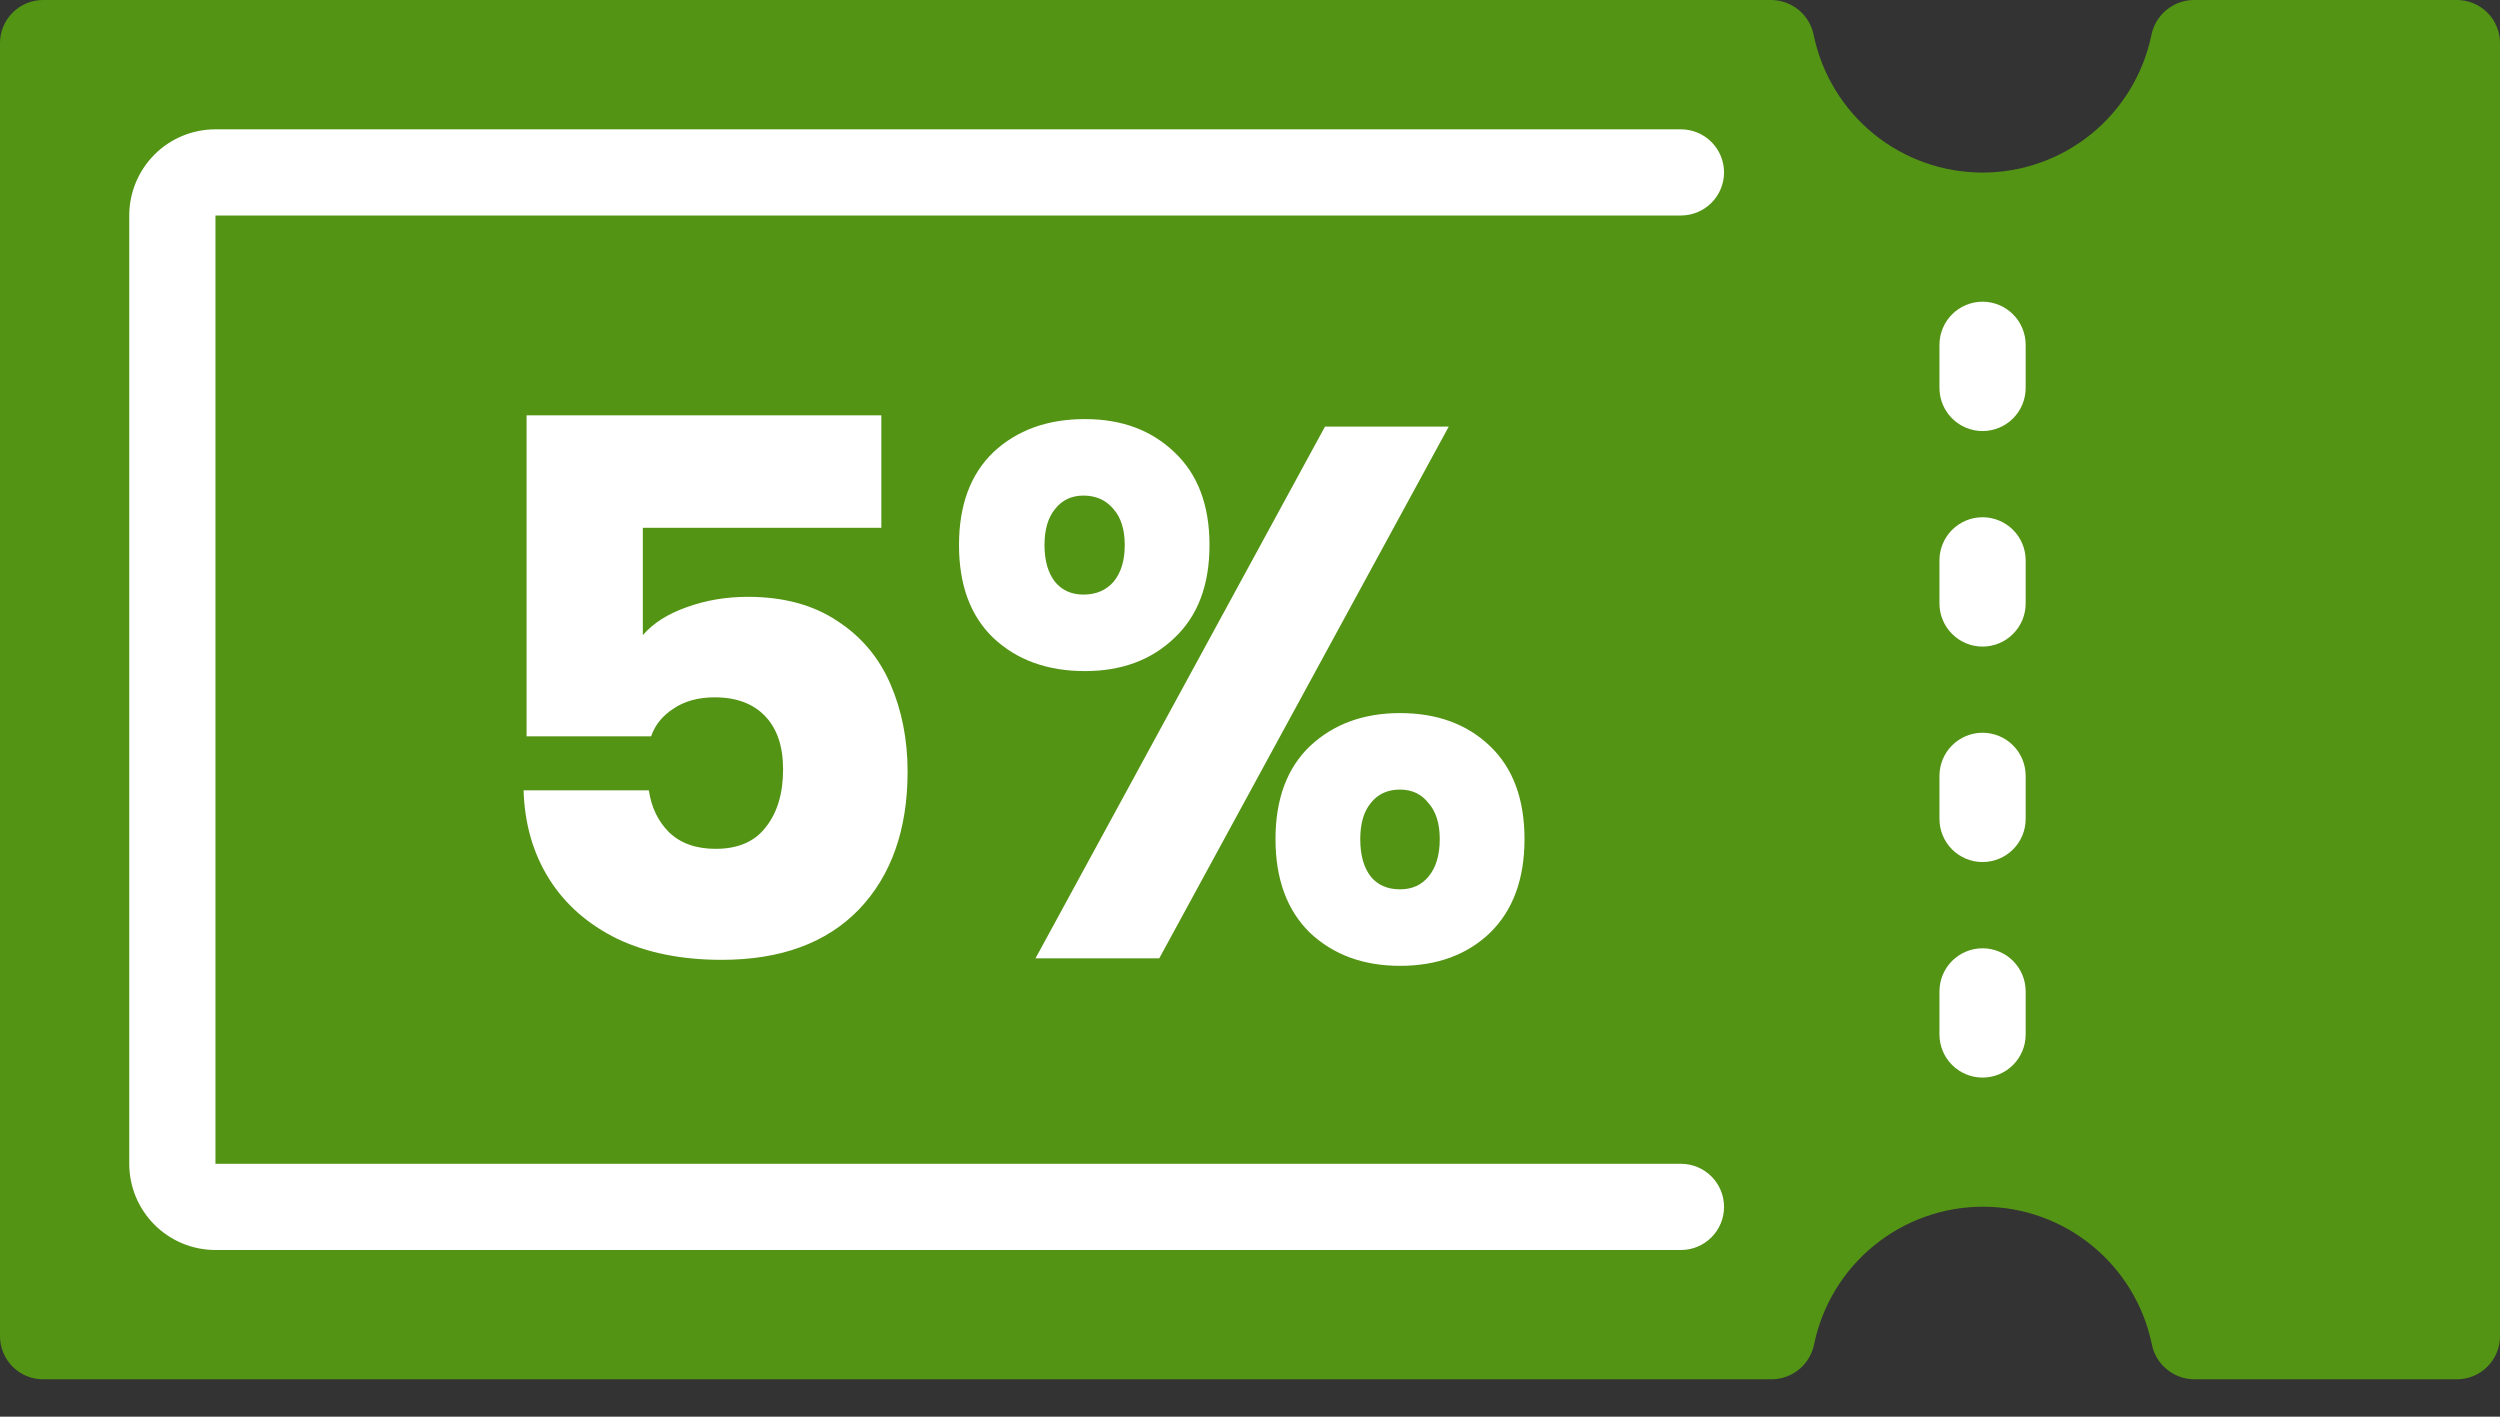 <svg width="60" height="34" viewBox="0 0 60 34" fill="none" xmlns="http://www.w3.org/2000/svg">
<rect x="0" y="0" width="60" height="34" fill="#333333" stroke="none"/>
<path d="M60 1.034V32.069C60 32.343 59.891 32.606 59.697 32.8C59.503 32.995 59.24 33.103 58.965 33.103H52.655C52.413 33.1 52.179 33.012 51.995 32.856C51.809 32.7 51.684 32.484 51.64 32.246C51.445 31.317 50.935 30.484 50.198 29.886C49.461 29.288 48.541 28.961 47.591 28.961C46.642 28.961 45.722 29.288 44.985 29.886C44.247 30.484 43.738 31.317 43.542 32.246C43.498 32.484 43.373 32.7 43.188 32.856C43.003 33.012 42.77 33.1 42.528 33.103H1.034C0.76 33.103 0.497 32.995 0.303 32.8C0.109 32.606 0 32.343 0 32.069V1.034C0 0.76 0.109 0.497 0.303 0.303C0.497 0.109 0.76 0 1.034 0H42.517C42.759 0.004 42.993 0.091 43.178 0.247C43.363 0.404 43.488 0.619 43.532 0.858C43.728 1.786 44.237 2.62 44.974 3.218C45.711 3.816 46.632 4.142 47.581 4.142C48.53 4.142 49.451 3.816 50.188 3.218C50.925 2.62 51.434 1.786 51.63 0.858C51.674 0.618 51.801 0.401 51.988 0.244C52.175 0.088 52.411 0.001 52.655 0H58.965C59.24 0 59.503 0.109 59.697 0.303C59.891 0.497 60 0.76 60 1.034Z" fill="#539415"/>
<path d="M21.152 12.668H15.428V15.242C15.68 14.954 16.028 14.732 16.472 14.576C16.928 14.408 17.42 14.324 17.948 14.324C18.8 14.324 19.514 14.516 20.09 14.9C20.666 15.272 21.092 15.776 21.368 16.412C21.644 17.048 21.782 17.75 21.782 18.518C21.782 19.91 21.392 21.014 20.612 21.83C19.832 22.634 18.734 23.036 17.318 23.036C16.358 23.036 15.524 22.868 14.816 22.532C14.108 22.184 13.562 21.704 13.178 21.092C12.794 20.48 12.59 19.772 12.566 18.968H15.572C15.632 19.376 15.794 19.712 16.058 19.976C16.334 20.24 16.706 20.372 17.174 20.372C17.714 20.372 18.116 20.198 18.38 19.85C18.656 19.502 18.794 19.04 18.794 18.464C18.794 17.912 18.65 17.486 18.362 17.186C18.074 16.886 17.672 16.736 17.156 16.736C16.76 16.736 16.43 16.826 16.166 17.006C15.902 17.174 15.722 17.396 15.626 17.672H12.638V9.968H21.152V12.668ZM26.04 10.058C26.916 10.058 27.63 10.322 28.182 10.85C28.746 11.378 29.028 12.122 29.028 13.082C29.028 14.042 28.746 14.786 28.182 15.314C27.63 15.842 26.916 16.106 26.04 16.106C25.14 16.106 24.408 15.842 23.844 15.314C23.292 14.786 23.016 14.042 23.016 13.082C23.016 12.122 23.292 11.378 23.844 10.85C24.408 10.322 25.14 10.058 26.04 10.058ZM34.77 10.238L27.822 23H24.852L31.8 10.238H34.77ZM25.068 13.082C25.068 13.454 25.152 13.748 25.32 13.964C25.488 14.168 25.716 14.27 26.004 14.27C26.304 14.27 26.544 14.168 26.724 13.964C26.904 13.748 26.994 13.454 26.994 13.082C26.994 12.71 26.904 12.422 26.724 12.218C26.544 12.002 26.304 11.894 26.004 11.894C25.716 11.894 25.488 12.002 25.32 12.218C25.152 12.422 25.068 12.71 25.068 13.082ZM33.6 17.114C34.488 17.114 35.208 17.378 35.76 17.906C36.312 18.434 36.588 19.178 36.588 20.138C36.588 21.098 36.312 21.848 35.76 22.388C35.208 22.916 34.488 23.18 33.6 23.18C32.724 23.18 32.004 22.916 31.44 22.388C30.888 21.848 30.612 21.098 30.612 20.138C30.612 19.178 30.888 18.434 31.44 17.906C32.004 17.378 32.724 17.114 33.6 17.114ZM32.646 20.138C32.646 20.522 32.73 20.822 32.898 21.038C33.066 21.242 33.3 21.344 33.6 21.344C33.888 21.344 34.116 21.242 34.284 21.038C34.464 20.822 34.554 20.522 34.554 20.138C34.554 19.766 34.464 19.478 34.284 19.274C34.116 19.058 33.888 18.95 33.6 18.95C33.3 18.95 33.066 19.058 32.898 19.274C32.73 19.478 32.646 19.766 32.646 20.138Z" fill="white"/>
<path d="M47.581 10.345C47.307 10.345 47.044 10.236 46.85 10.042C46.656 9.848 46.547 9.585 46.547 9.31V8.276C46.547 8.001 46.656 7.738 46.85 7.544C47.044 7.35 47.307 7.241 47.581 7.241C47.856 7.241 48.119 7.35 48.313 7.544C48.507 7.738 48.616 8.001 48.616 8.276V9.31C48.616 9.585 48.507 9.848 48.313 10.042C48.119 10.236 47.856 10.345 47.581 10.345Z" fill="white"/>
<path d="M47.581 15.518C47.307 15.518 47.044 15.409 46.85 15.214C46.656 15.021 46.547 14.757 46.547 14.483V13.448C46.547 13.174 46.656 12.911 46.85 12.717C47.044 12.523 47.307 12.414 47.581 12.414C47.856 12.414 48.119 12.523 48.313 12.717C48.507 12.911 48.616 13.174 48.616 13.448V14.483C48.616 14.757 48.507 15.021 48.313 15.214C48.119 15.409 47.856 15.518 47.581 15.518Z" fill="white"/>
<path d="M47.581 20.689C47.307 20.689 47.044 20.58 46.85 20.386C46.656 20.192 46.547 19.929 46.547 19.655V18.62C46.547 18.346 46.656 18.083 46.85 17.889C47.044 17.695 47.307 17.586 47.581 17.586C47.856 17.586 48.119 17.695 48.313 17.889C48.507 18.083 48.616 18.346 48.616 18.62V19.655C48.616 19.929 48.507 20.192 48.313 20.386C48.119 20.58 47.856 20.689 47.581 20.689Z" fill="white"/>
<path d="M47.581 25.862C47.307 25.862 47.044 25.753 46.85 25.559C46.656 25.365 46.547 25.102 46.547 24.828V23.793C46.547 23.519 46.656 23.256 46.85 23.062C47.044 22.868 47.307 22.759 47.581 22.759C47.856 22.759 48.119 22.868 48.313 23.062C48.507 23.256 48.616 23.519 48.616 23.793V24.828C48.616 25.102 48.507 25.365 48.313 25.559C48.119 25.753 47.856 25.862 47.581 25.862Z" fill="white"/>
<path d="M40.343 30H5.171C4.622 30 4.096 29.782 3.708 29.394C3.32 29.006 3.102 28.48 3.102 27.931V5.172C3.102 4.624 3.32 4.098 3.708 3.709C4.096 3.321 4.622 3.104 5.171 3.104H40.343C40.617 3.104 40.88 3.212 41.074 3.407C41.268 3.601 41.377 3.864 41.377 4.138C41.377 4.412 41.268 4.675 41.074 4.869C40.88 5.063 40.617 5.172 40.343 5.172H5.171V27.931H40.343C40.617 27.931 40.88 28.04 41.074 28.234C41.268 28.428 41.377 28.691 41.377 28.966C41.377 29.24 41.268 29.503 41.074 29.697C40.88 29.891 40.617 30 40.343 30Z" fill="white"/>
</svg>
